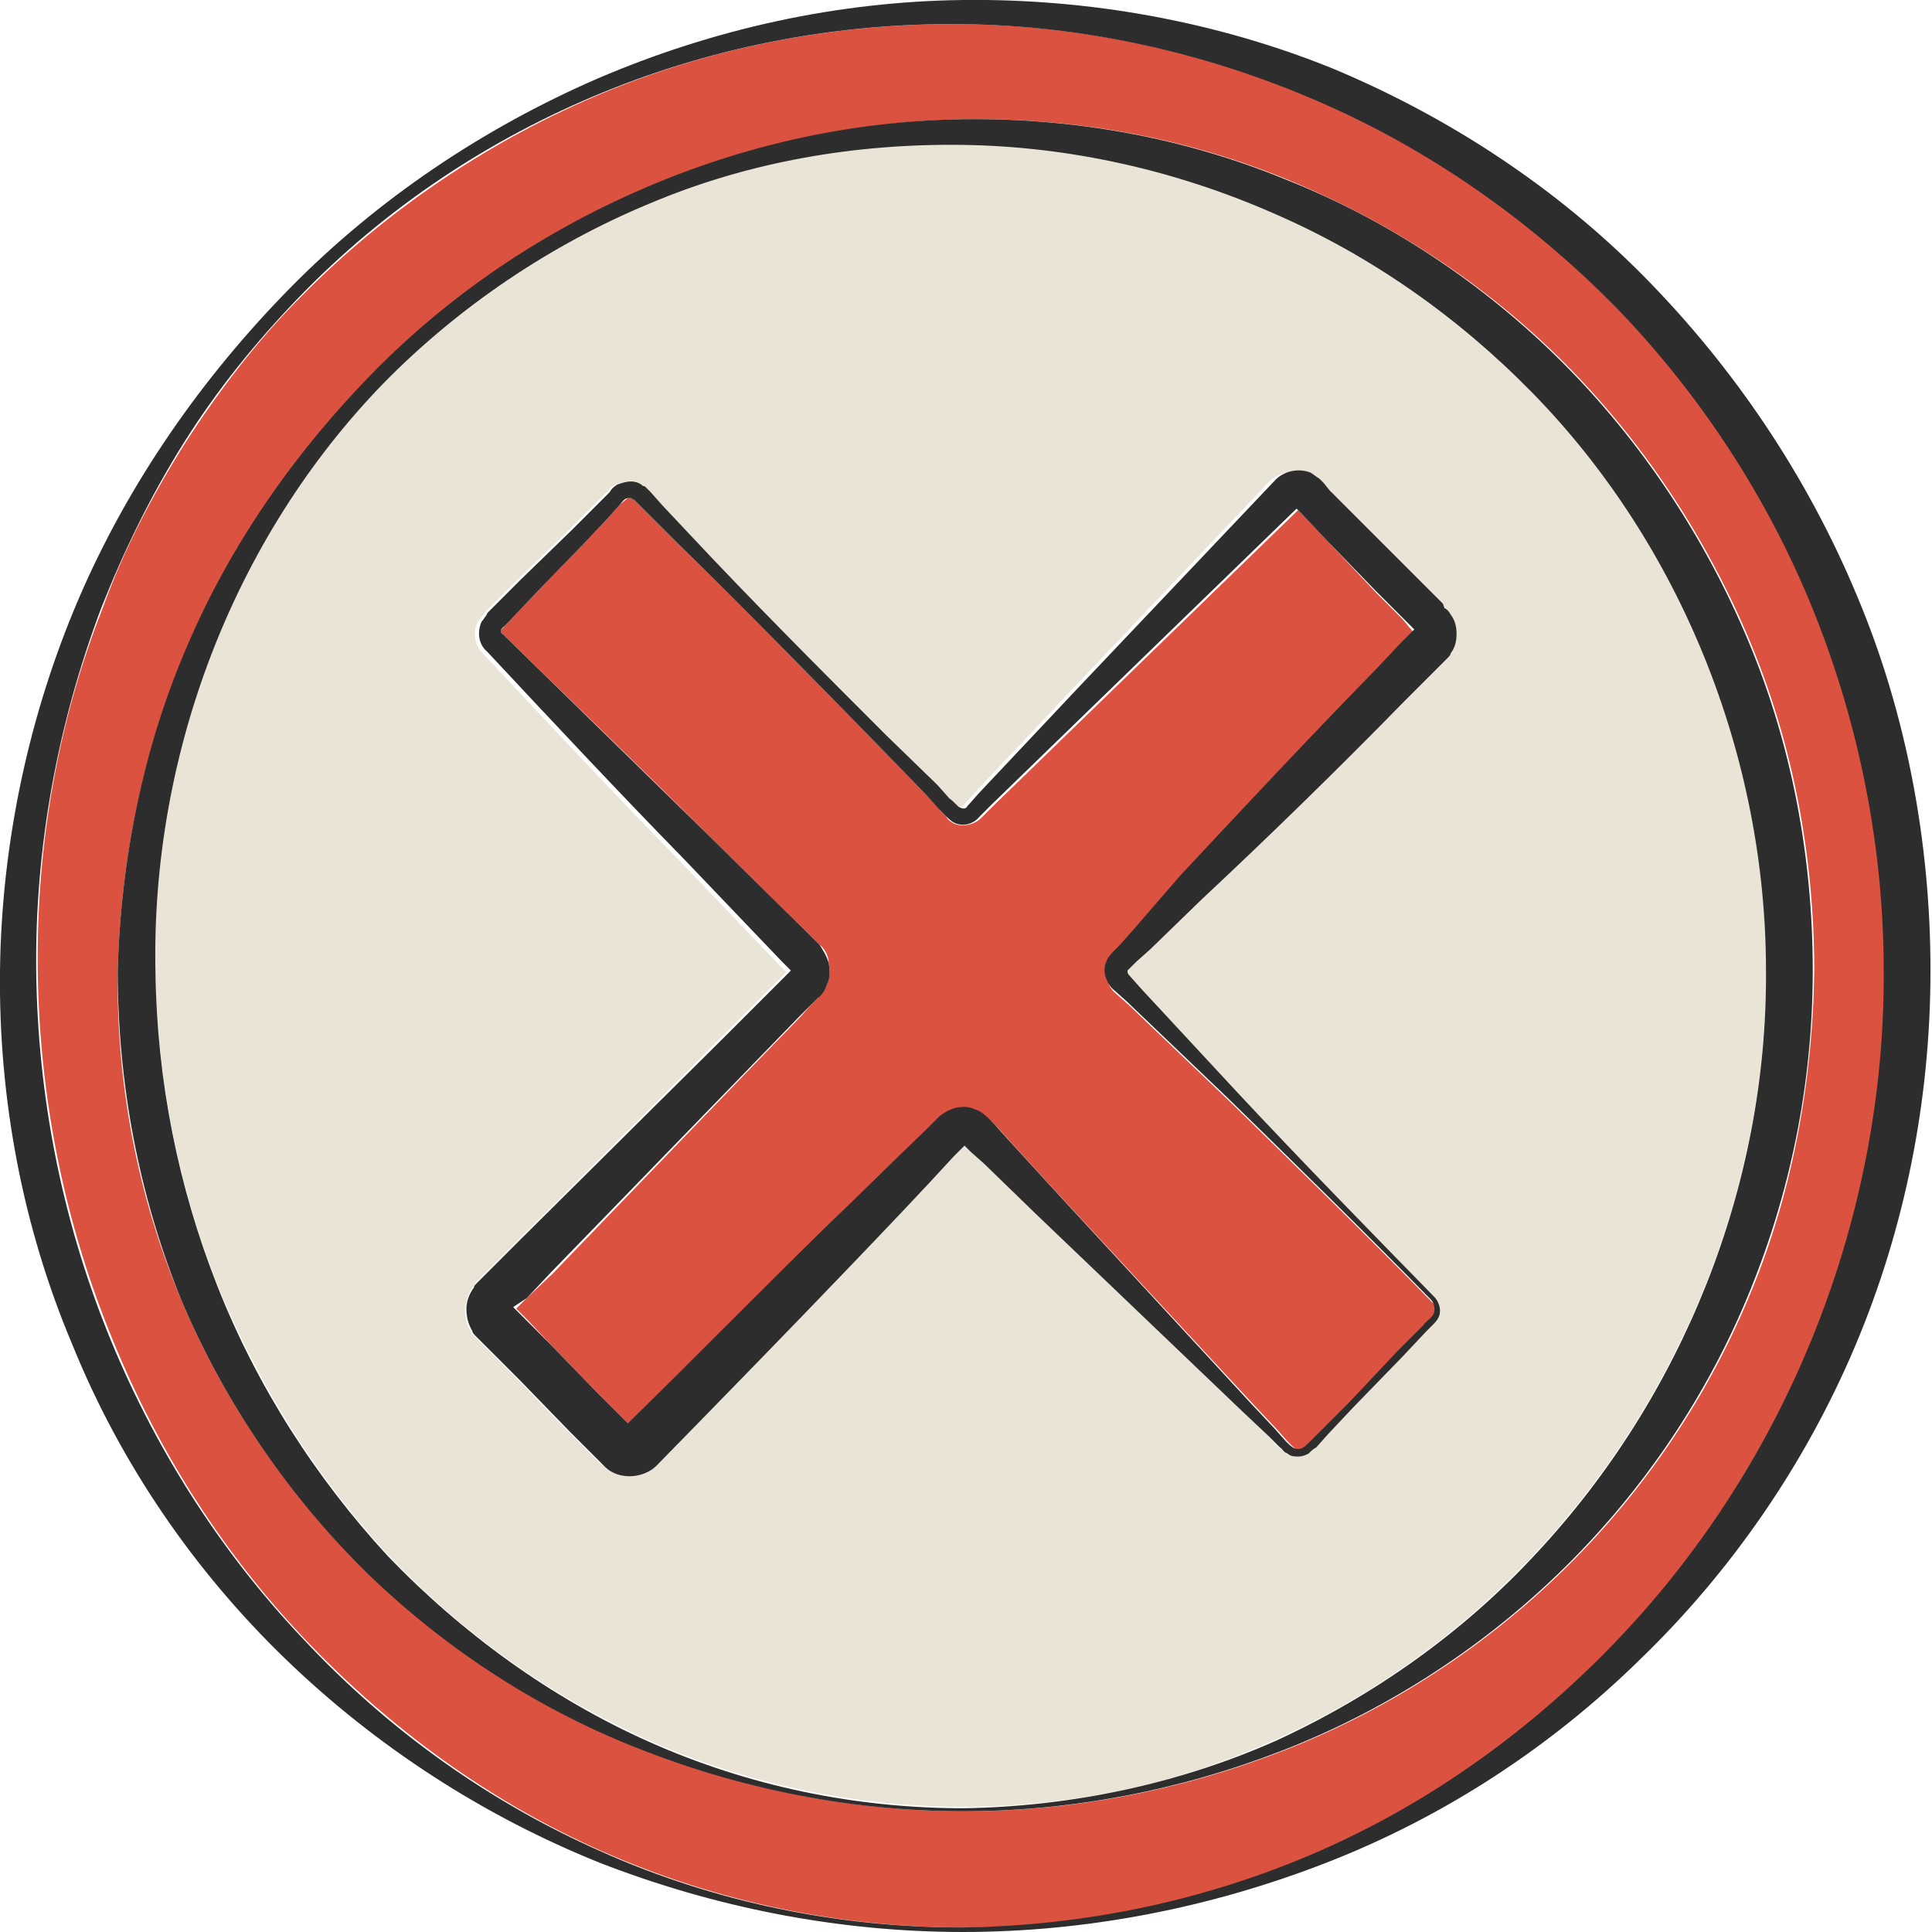 <?xml version="1.0" encoding="utf-8"?>
<!-- Generator: Adobe Illustrator 24.1.2, SVG Export Plug-In . SVG Version: 6.00 Build 0)  -->
<svg version="1.1" id="Layer_1" xmlns="http://www.w3.org/2000/svg" xmlns:xlink="http://www.w3.org/1999/xlink" x="0px" y="0px"
	 viewBox="0 0 128 128" style="enable-background:new 0 0 128 128;" xml:space="preserve">
<style type="text/css">
	.st0{fill:#DB5240;}
	.st1{fill:#EAE4D6;}
	.st2{fill:#2D2D2D;}
</style>
<g>
	<path class="st0" d="M20.2,108.6c5.6,5.9,12.3,10.8,19.8,14.1c7.5,3.3,15.6,5,23.8,5c8.2,0,16.4-1.7,23.8-5.1
		c7.5-3.3,14.2-8.2,19.8-14.1c11.1-11.9,17.6-28,17.5-44.2c0-8.1-1.6-16.2-4.6-23.7c-3-7.5-7.5-14.4-13.1-20.2
		c-5.6-5.8-12.4-10.5-19.8-13.7c-7.4-3.2-15.4-5-23.5-5.1C55.7,1.5,47.6,3,40.1,6.1c-7.5,3.1-14.5,7.8-20.2,13.6
		c-2.9,2.9-5.4,6.2-7.6,9.6c-2.2,3.5-4.1,7.1-5.5,11c-3,7.6-4.4,15.8-4.3,24c0.1,8.2,1.7,16.3,4.7,23.8
		C10.2,95.7,14.6,102.7,20.2,108.6z M12.5,42.8c2.9-6.8,7.1-12.9,12.3-18.1c5.2-5.1,11.2-9.3,17.9-12.2c6.7-2.8,13.9-4.5,21.2-4.6
		c7.3-0.1,14.6,1.2,21.4,4c6.8,2.8,13.1,6.9,18.3,12.1c5.2,5.2,9.4,11.5,12.3,18.4c2.9,6.9,4.3,14.4,4.3,21.9
		c-0.1,7.5-1.5,15-4.4,21.8c-2.9,6.9-7.2,13.1-12.5,18.2c-5.3,5.1-11.6,9.1-18.3,11.7c-6.7,2.6-13.9,4-21.1,4
		c-7.2,0-14.4-1.4-21.1-4c-6.7-2.6-13-6.6-18.3-11.7C19.2,99.2,14.9,93,12,86.1c-2.9-6.9-4.3-14.3-4.2-21.8
		C8,56.9,9.5,49.5,12.5,42.8z"/>
	<path class="st1" d="M25.7,103c4.9,5.2,10.8,9.4,17.3,12.3c6.5,2.9,13.7,4.4,20.8,4.4c7.2,0,14.3-1.5,20.8-4.5
		c6.5-2.9,12.4-7.2,17.2-12.4c9.7-10.4,15.3-24.4,15.2-38.6c0-14.1-5.6-28.2-15.5-38.3c-4.9-5-10.8-9.1-17.2-11.9
		c-6.5-2.8-13.4-4.4-20.5-4.5c-7.1-0.1-14.2,1.1-20.8,3.9c-6.6,2.7-12.6,6.8-17.6,11.9C15.4,35.7,10,50.1,10.3,64.3
		c0.1,7.1,1.5,14.2,4.1,20.8C17.1,91.7,20.9,97.8,25.7,103z M31.3,85.3c0.1-0.1,0.2-0.2,0.2-0.3l0.1-0.1l0.2-0.2l0.8-0.8l1.7-1.7
		l13.4-13.4l3.3-3.3l0.8-0.8c0.1-0.1,0.2-0.2,0.3-0.3l-0.6-0.6l-6.5-6.8c-4.4-4.5-8.7-9.1-13-13.7c-0.5-0.5-0.7-1.3-0.4-2
		c0.1-0.2,0.2-0.3,0.3-0.4c0.1-0.2,0.2-0.2,0.2-0.3l0.4-0.4l1.7-1.7l3.4-3.3l1.7-1.7l0.8-0.8c0.2-0.1,0.2-0.3,0.5-0.5
		c0.3-0.2,0.6-0.2,0.9-0.2c0.3,0,0.6,0.1,0.8,0.3c0.1,0,0.1,0.1,0.2,0.1l0.1,0.1l0.2,0.2l0.8,0.9l1.6,1.7c4.4,4.5,8.8,9,13.2,13.5
		l3.4,3.3l0.8,0.8c0.3,0.3,0.6,0.6,0.7,0.6c0.2,0.1,0.3,0,0.5-0.1l0.8-0.9l6.5-6.9l13-13.7c0.6-0.6,1.6-0.8,2.4-0.5
		c0.2,0.1,0.4,0.2,0.6,0.4l0.2,0.2l0.1,0.1l0.4,0.4l1.7,1.7l3.3,3.3l1.7,1.7l0.8,0.8l0.2,0.2c0,0,0.3,0.3,0.4,0.4
		c0.3,0.4,0.4,0.9,0.4,1.3c0,0.5-0.2,0.9-0.4,1.3c-0.1,0.1-0.1,0.2-0.2,0.3l-0.1,0.1l-0.2,0.2l-0.8,0.8l-1.7,1.7
		c-4.4,4.5-9,8.8-13.5,13.2l-3.4,3.3l-0.9,0.8c-0.3,0.3-0.7,0.6-0.6,0.6c0,0.1-0.1,0.2,0.1,0.3l0.8,0.9l6.4,6.9
		c4.3,4.6,8.7,9.1,13.1,13.6c0.3,0.3,0.4,0.8,0.2,1.3c-0.1,0.2-0.3,0.4-0.4,0.5l-0.4,0.4l-1.6,1.7l-3.3,3.4L87.9,95l-0.8,0.9
		c-0.1,0.1-0.2,0.3-0.5,0.4c-0.2,0.1-0.5,0.2-0.7,0.2c-0.3,0-0.5-0.1-0.7-0.2c-0.2-0.2-0.3-0.3-0.5-0.4L83.9,95l-1.7-1.6L68.5,80.3
		l-3.4-3.3l-0.9-0.8c-0.1-0.1-0.3-0.3-0.4-0.4l-0.7,0.7c-2.2,2.3-4.3,4.6-6.5,6.9c-4.4,4.6-8.8,9-13.2,13.6c-0.7,0.7-1.9,1-2.8,0.5
		c-0.2-0.1-0.5-0.2-0.6-0.4L39.8,97l-0.1-0.1l-0.4-0.4l-1.7-1.7l-3.3-3.4l-1.7-1.7l-0.8-0.8l-0.2-0.2l-0.2-0.2
		c-0.1-0.1-0.2-0.2-0.2-0.3c-0.3-0.4-0.4-1-0.4-1.5C30.9,86.2,31,85.7,31.3,85.3z"/>
	<path class="st0" d="M36.6,89.2l3.3,3.4l1.7,1.7l0.2,0.2c4.3-4.3,8.6-8.7,13-12.9c2.2-2.2,4.5-4.4,6.8-6.6l0.8-0.8
		c0.2-0.3,0.7-0.5,1.1-0.6c0.4-0.1,0.9-0.1,1.3,0.1c0.4,0.1,0.8,0.6,0.9,0.6l0.4,0.4l0.8,0.9l3.2,3.5l12.9,13.9l1.6,1.7l0.8,0.9
		c0.3,0.3,0.5,0.5,0.8,0.5c0.3,0,0.5-0.1,0.8-0.5l0.8-0.8l1.7-1.7l3.3-3.3l1.7-1.7c0.3-0.3,0.6-0.5,0.7-0.8c0.1-0.3,0.1-0.7-0.2-0.9
		c-4.4-4.5-8.9-8.9-13.4-13.3l-6.8-6.5l-0.9-0.8c-0.5-0.4-0.7-1.2-0.4-1.8c0.1-0.3,0.4-0.6,0.5-0.7l0.4-0.4l0.8-0.9l3.2-3.5
		c4.3-4.6,8.6-9.2,13-13.7l1.6-1.7l0.8-0.8l0.1-0.1c0,0,0,0,0,0L92.9,41l-1.7-1.7L88,35.9l-1.6-1.7l-0.4-0.4l-13.4,13l-6.8,6.6
		L65,54.2c-0.4,0.4-1.1,0.6-1.7,0.4c-0.3-0.1-0.6-0.4-0.6-0.5l-0.4-0.4l-0.8-0.9l-3.3-3.4c-4.4-4.5-8.8-9-13.3-13.4l-1.7-1.7
		l-0.8-0.8l-0.2-0.2L42,33.1c0,0,0,0-0.1,0C41.9,33,41.8,33,41.7,33c-0.2,0-0.2,0.1-0.6,0.4l-0.8,0.9L38.7,36l-3.3,3.4l-1.6,1.7
		l-0.4,0.4c0,0.1-0.2,0.2-0.2,0.2c0,0,0,0,0,0.1c0,0.1,0,0.2,0.1,0.2c4.5,4.4,9.1,8.8,13.5,13.2l6.7,6.6l0.8,0.8
		c0.3,0.2,0.6,0.7,0.6,1.2c0.1,0.5,0.1,0.9-0.1,1.4c-0.1,0.4-0.6,0.9-0.6,0.9l-0.4,0.4L53,67.4l-3.3,3.4L36.6,84.4L34.9,86l-0.7,0.7
		l0.7,0.7L36.6,89.2z"/>
	<path class="st2" d="M18.9,109.9c6,5.8,13.1,10.4,20.8,13.5c7.7,3,15.9,4.6,24.1,4.6c8.2,0,16.4-1.6,24.1-4.6
		c7.7-3,14.8-7.6,20.8-13.5c6-5.8,10.9-12.9,14.2-20.7c3.3-7.8,5-16.3,5-24.9c0-8.5-1.6-17.1-4.9-24.9c-3.3-7.9-8.1-15-14-21
		c-5.9-6-13.1-10.7-20.8-13.9C80.5,1.4,72.1-0.1,63.8,0c-8.3,0.1-16.5,1.9-24.2,5.2c-7.6,3.3-14.6,8-20.4,13.9
		C13.4,25,8.5,32,5.2,39.7C1.9,47.4,0.1,55.9,0,64.3c-0.1,8.5,1.5,17,4.8,24.8C8,97,12.9,104.1,18.9,109.9z M6.7,40.3
		c1.5-3.8,3.3-7.5,5.5-11c2.2-3.5,4.8-6.7,7.6-9.6c5.7-5.9,12.6-10.5,20.2-13.6C47.6,3,55.7,1.5,63.8,1.6c8.1,0.1,16.1,1.9,23.5,5.1
		c7.4,3.2,14.1,7.9,19.8,13.7c5.6,5.8,10.1,12.7,13.1,20.2c3,7.5,4.6,15.6,4.6,23.7c0.1,16.3-6.3,32.4-17.5,44.2
		c-5.6,5.9-12.3,10.8-19.8,14.1c-7.5,3.3-15.6,5-23.8,5.1c-8.2,0-16.4-1.7-23.8-5c-7.5-3.3-14.2-8.1-19.8-14.1
		c-5.6-5.9-10-12.9-13-20.4c-3-7.5-4.6-15.6-4.7-23.8C2.3,56.2,3.8,48,6.7,40.3z"/>
	<path class="st2" d="M24.4,104.3c5.3,5.1,11.5,9.1,18.3,11.7c6.7,2.6,13.9,4,21.1,4c7.2,0,14.4-1.4,21.1-4
		c6.7-2.6,13-6.6,18.3-11.7c5.3-5.1,9.6-11.3,12.5-18.2c2.9-6.9,4.4-14.3,4.4-21.8c0-7.5-1.4-15-4.3-21.9
		c-2.9-6.9-7.1-13.2-12.3-18.4c-5.2-5.2-11.5-9.4-18.3-12.1c-6.8-2.8-14.1-4.1-21.4-4c-7.3,0.1-14.5,1.7-21.2,4.6
		c-6.7,2.9-12.8,7-17.9,12.2c-5.1,5.2-9.4,11.3-12.3,18.1C9.5,49.5,8,56.9,7.8,64.3C7.8,71.8,9.2,79.2,12,86.1
		C14.9,93,19.2,99.2,24.4,104.3z M25.4,25.4c5-5.1,11.1-9.2,17.6-11.9c6.6-2.8,13.7-4,20.8-3.9c7.1,0.1,14.1,1.7,20.5,4.5
		c6.5,2.8,12.3,6.9,17.2,11.9c9.9,10.1,15.5,24.2,15.5,38.3c0.1,14.2-5.5,28.2-15.2,38.6c-4.8,5.2-10.7,9.4-17.2,12.4
		c-6.5,2.9-13.7,4.4-20.8,4.5c-7.2,0-14.3-1.5-20.8-4.4c-6.5-2.9-12.4-7.2-17.3-12.3c-4.8-5.2-8.7-11.3-11.3-17.9
		c-2.6-6.6-4-13.6-4.1-20.8C10,50.1,15.4,35.7,25.4,25.4z"/>
	<path class="st2" d="M31.5,88.5l0.2,0.2l0.2,0.2l0.8,0.8l1.7,1.7l3.3,3.4l1.7,1.7l0.4,0.4l0.1,0.1l0.2,0.2c0.2,0.2,0.4,0.3,0.6,0.4
		c0.9,0.4,2.1,0.2,2.8-0.5c4.4-4.5,8.8-9,13.2-13.6c2.2-2.3,4.4-4.6,6.5-6.9l0.7-0.7c0.1,0.1,0.3,0.3,0.4,0.4l0.9,0.8l3.4,3.3
		l13.7,13.1l1.7,1.6l0.8,0.8c0.2,0.1,0.2,0.3,0.5,0.4c0.2,0.2,0.5,0.2,0.7,0.2c0.3,0,0.5-0.1,0.7-0.2c0.2-0.2,0.3-0.3,0.5-0.4
		l0.8-0.9l1.6-1.7l3.3-3.4l1.6-1.7l0.4-0.4c0.1-0.1,0.3-0.3,0.4-0.5c0.2-0.4,0.1-0.9-0.2-1.3c-4.4-4.5-8.8-9-13.1-13.6l-6.4-6.9
		l-0.8-0.9c-0.1-0.1-0.1-0.2-0.1-0.3c0,0,0.4-0.4,0.6-0.6l0.9-0.8l3.4-3.3c4.6-4.3,9.1-8.7,13.5-13.2l1.7-1.7l0.8-0.8l0.2-0.2
		l0.1-0.1c0.1-0.1,0.2-0.2,0.2-0.3c0.3-0.4,0.4-0.8,0.4-1.3c0-0.5-0.1-0.9-0.4-1.3c-0.1-0.2-0.3-0.4-0.4-0.4L95.6,40l-0.8-0.8
		l-1.7-1.7l-3.3-3.3l-1.7-1.7L87.7,32l-0.1-0.1l-0.2-0.2c-0.2-0.1-0.4-0.3-0.6-0.4C86,31,85,31.2,84.4,31.9l-13,13.7l-6.5,6.9
		l-0.8,0.9c-0.1,0.2-0.3,0.2-0.5,0.1c-0.1,0-0.4-0.4-0.7-0.6L62.1,52l-3.4-3.3c-4.5-4.5-8.9-8.9-13.2-13.5l-1.6-1.7l-0.8-0.9
		l-0.2-0.2l-0.1-0.1c-0.1-0.1-0.1-0.1-0.2-0.1c-0.2-0.2-0.5-0.3-0.8-0.3c-0.3,0-0.6,0.1-0.9,0.2c-0.3,0.2-0.4,0.3-0.5,0.5l-0.8,0.8
		l-1.7,1.7l-3.4,3.3l-1.7,1.7l-0.4,0.4c-0.1,0.1-0.1,0.1-0.2,0.3c-0.1,0.1-0.2,0.3-0.3,0.4c-0.3,0.7-0.2,1.5,0.4,2
		c4.3,4.6,8.6,9.2,13,13.7l6.5,6.8l0.6,0.6c-0.1,0.1-0.2,0.2-0.3,0.3l-0.8,0.8l-3.3,3.3L34.4,82.2l-1.7,1.7l-0.8,0.8l-0.2,0.2
		L31.6,85c-0.1,0.1-0.2,0.2-0.2,0.3c-0.3,0.4-0.5,0.9-0.5,1.4c0,0.5,0.1,1,0.4,1.5C31.3,88.3,31.4,88.4,31.5,88.5z M34.9,86l1.6-1.7
		l13.2-13.6l3.3-3.4l0.8-0.8l0.4-0.4c0.1,0,0.5-0.5,0.6-0.9c0.2-0.4,0.2-0.9,0.1-1.4c-0.1-0.4-0.4-0.9-0.6-1.2l-0.8-0.8l-6.7-6.6
		c-4.5-4.4-9-8.8-13.5-13.2c-0.1,0-0.1-0.1-0.1-0.2c0,0,0,0,0-0.1c0,0,0.1-0.1,0.2-0.2l0.4-0.4l1.6-1.7l3.3-3.4l1.6-1.7l0.8-0.9
		c0.3-0.4,0.4-0.4,0.6-0.4c0.1,0,0.2,0,0.2,0.1c0,0,0,0,0.1,0l0.1,0.1l0.2,0.2l0.8,0.8l1.7,1.7c4.5,4.4,8.9,8.9,13.3,13.4l3.3,3.4
		l0.8,0.9l0.4,0.4c0.1,0.1,0.4,0.4,0.6,0.5c0.6,0.3,1.3,0.1,1.7-0.4l0.8-0.8l6.8-6.6l13.4-13l0.4,0.4l1.6,1.7l3.3,3.4l1.7,1.7
		l0.8,0.8c0,0,0,0,0,0l-0.1,0.1l-0.8,0.8l-1.6,1.7c-4.4,4.5-8.7,9.1-13,13.7L75,61.7l-0.8,0.9L73.8,63c-0.1,0.1-0.4,0.4-0.5,0.7
		c-0.3,0.6,0,1.4,0.4,1.8l0.9,0.8l6.8,6.5c4.5,4.4,9,8.8,13.4,13.3c0.2,0.2,0.3,0.6,0.2,0.9c-0.1,0.3-0.5,0.5-0.7,0.8l-1.7,1.7
		L89.3,93l-1.7,1.7l-0.8,0.8c-0.3,0.3-0.5,0.5-0.8,0.5c-0.3,0-0.5-0.2-0.8-0.5l-0.8-0.9l-1.6-1.7L69.9,78.9l-3.2-3.5l-0.8-0.9
		l-0.4-0.4c-0.1-0.1-0.5-0.5-0.9-0.6c-0.4-0.2-0.8-0.2-1.3-0.1c-0.4,0.1-0.9,0.4-1.1,0.6l-0.8,0.8c-2.3,2.2-4.5,4.4-6.8,6.6
		c-4.4,4.3-8.6,8.6-13,12.9l-0.2-0.2l-1.7-1.7l-3.3-3.4l-1.7-1.7l-0.7-0.7L34.9,86z"/>
</g>
</svg>
